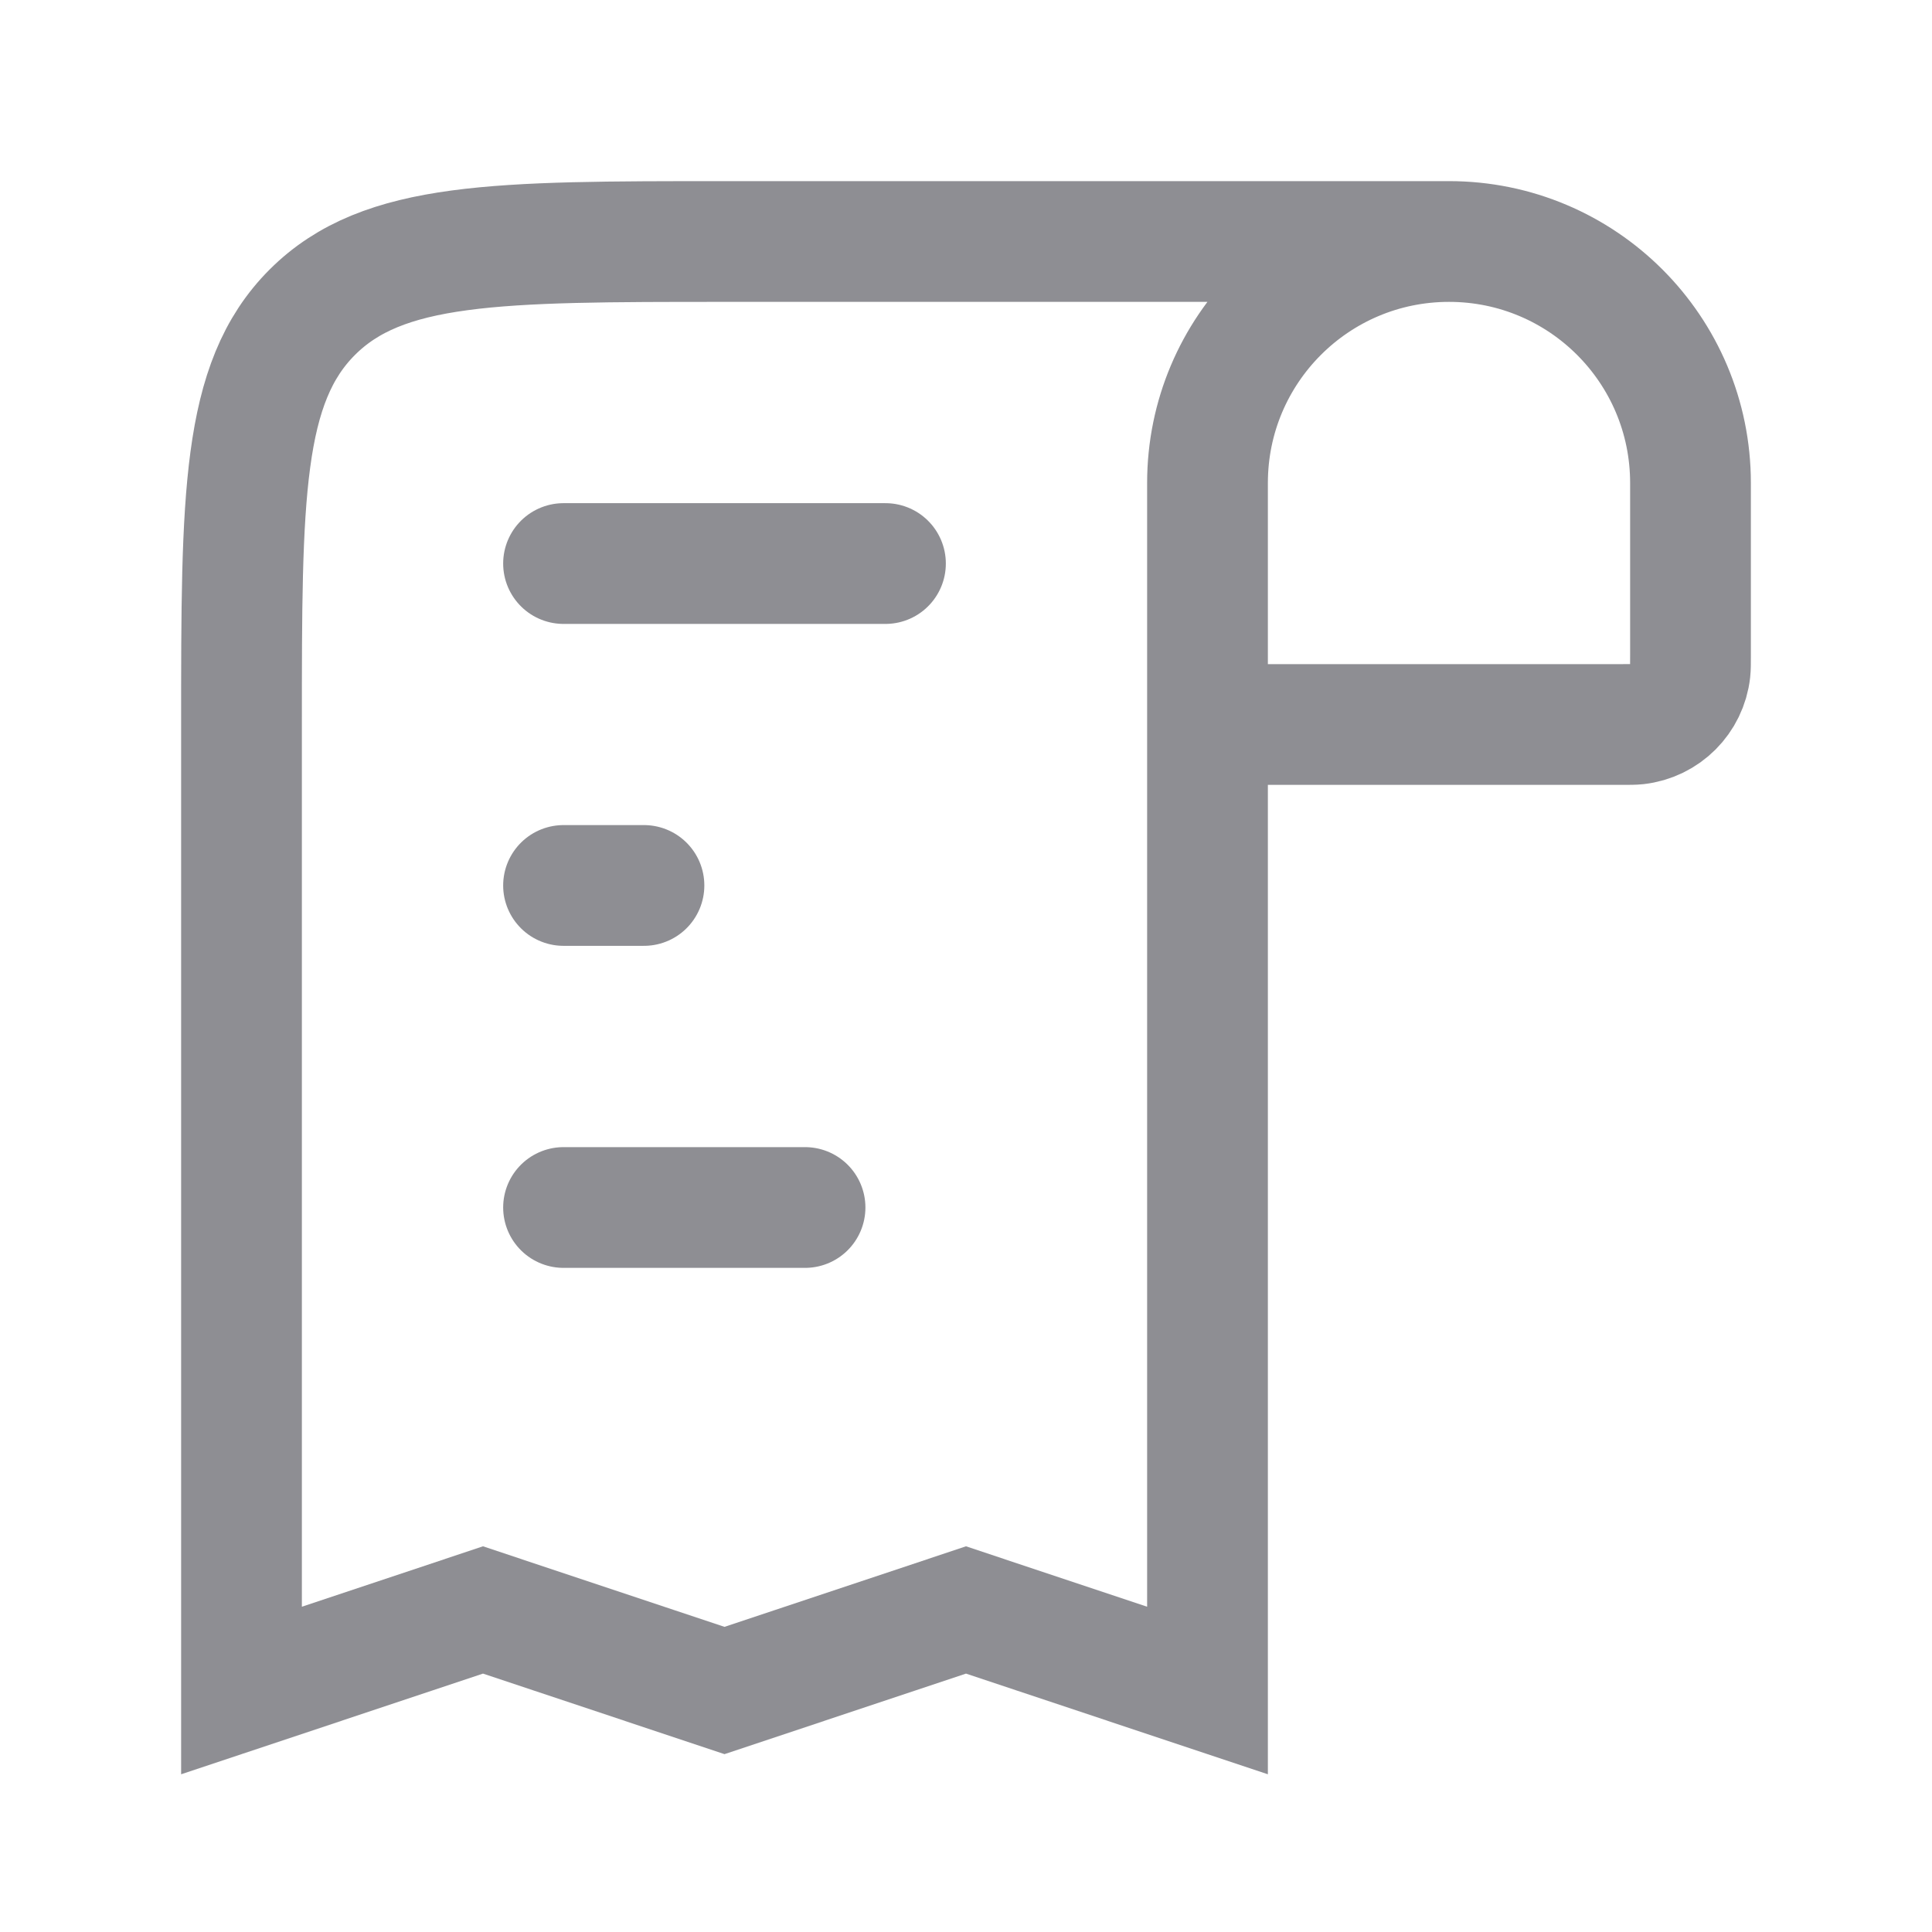 <svg width="16" height="16" viewBox="0 0 16 16" fill="none" xmlns="http://www.w3.org/2000/svg">
<path d="M12 2V2C13.105 2 14 2.895 14 4L14 5.429C14 5.495 14 5.528 13.997 5.556C13.971 5.788 13.788 5.971 13.556 5.997C13.528 6 13.495 6 13.429 6L10 6M12 2V2C10.895 2 10 2.895 10 4L10 6M12 2L6 2C4.114 2 3.172 2 2.586 2.586C2 3.172 2 4.114 2 6L2 14L4 13.333L6 14L8 13.333L10 14L10 6" stroke="#8E8E93"/>
<path d="M4.667 4.667L7.333 4.667" stroke="#8E8E93" stroke-linecap="round"/>
<path d="M5.333 7.333H4.667" stroke="#8E8E93" stroke-linecap="round"/>
<path d="M4.667 10L6.667 10" stroke="#8E8E93" stroke-linecap="round"/>
</svg>
